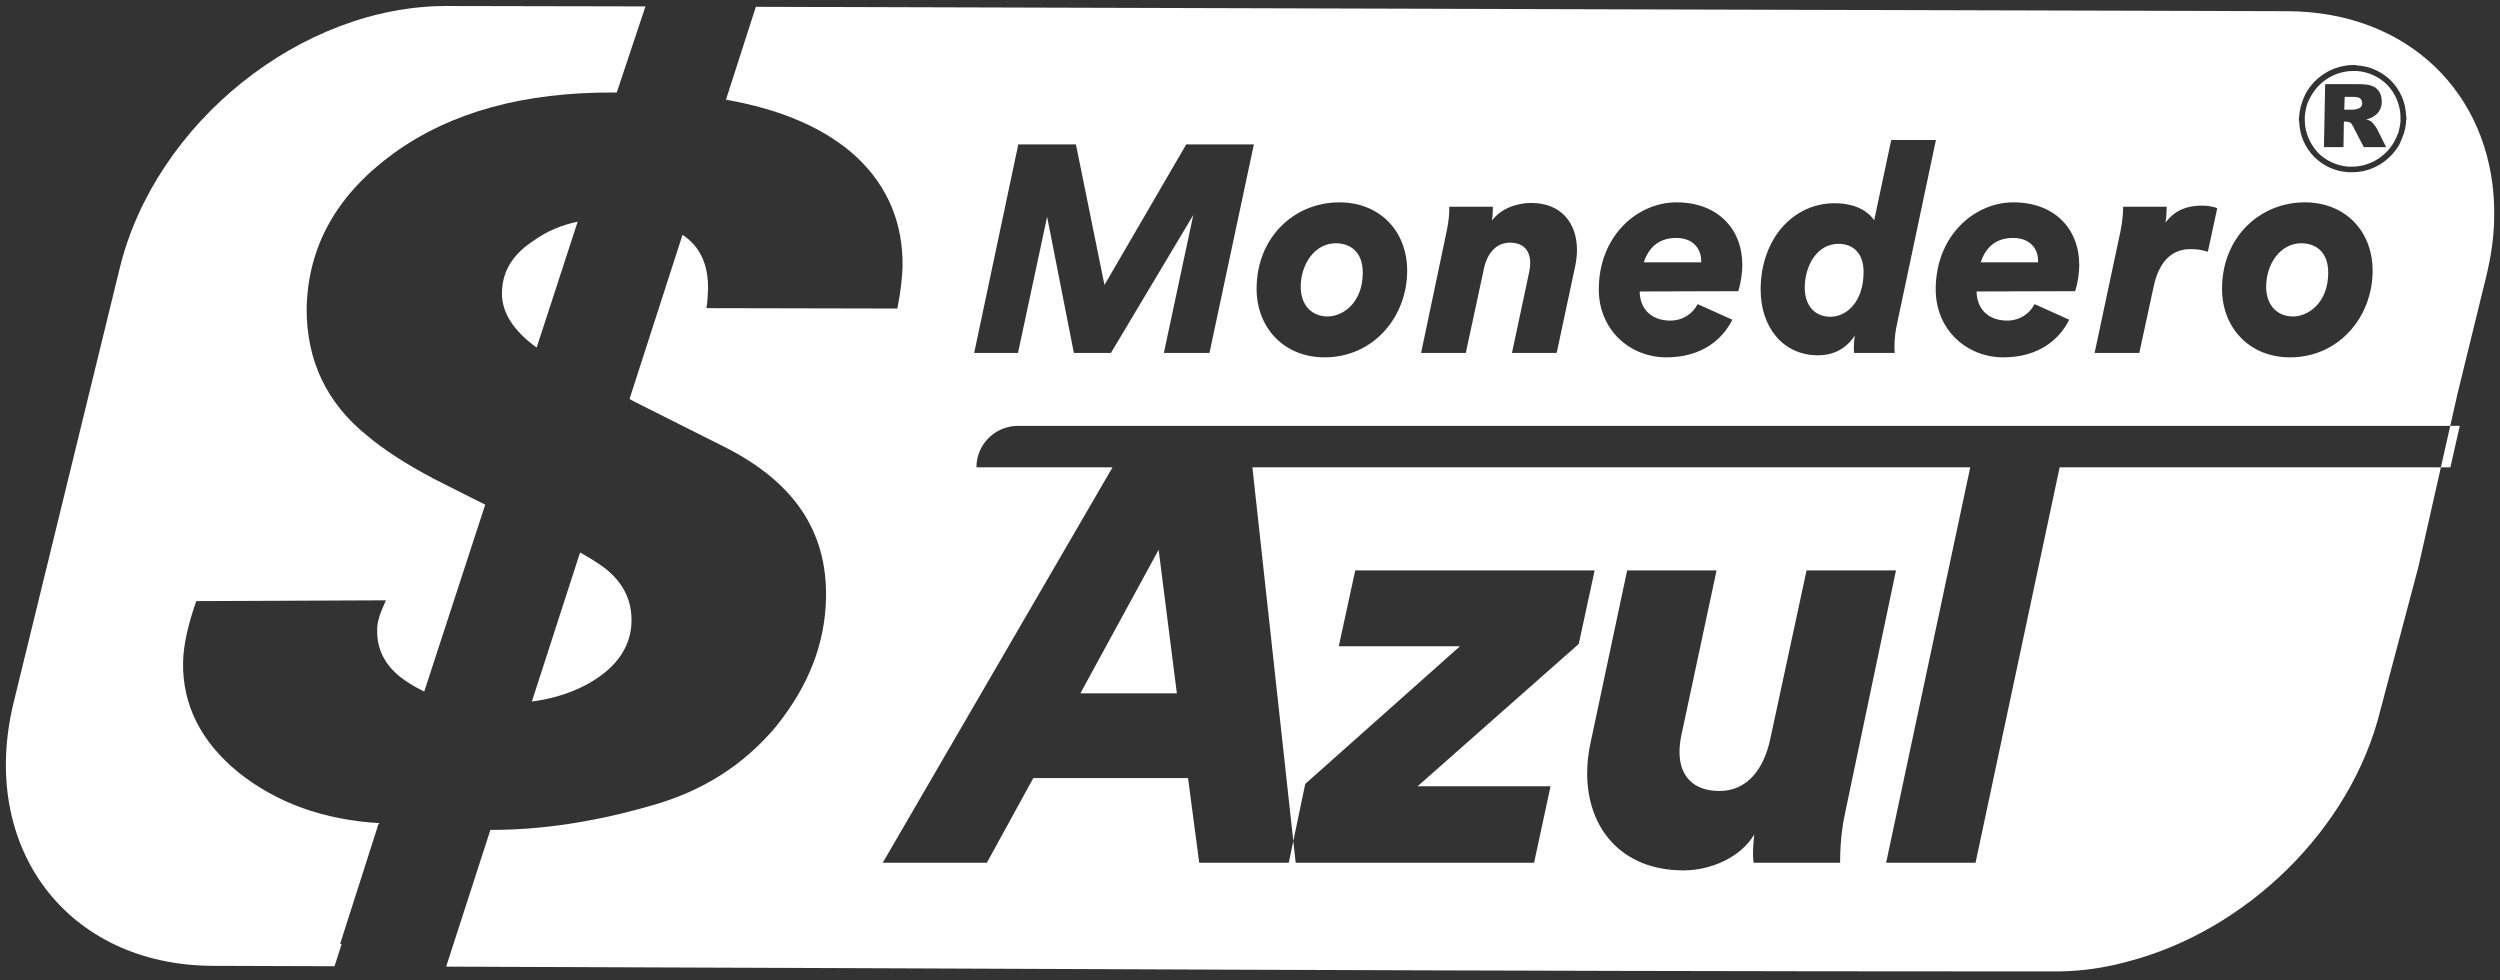 <?xml version="1.0" encoding="UTF-8"?>
<svg width="255px" height="100px" viewBox="0 0 255 100" version="1.1" xmlns="http://www.w3.org/2000/svg" xmlns:xlink="http://www.w3.org/1999/xlink">
    <rect x="0" y="0" width="255" height="100" fill="#333333" stroke="none"/>
    <!-- Generator: Sketch 64 (93537) - https://sketch.com -->
    <title>Group 7</title>
    <desc>Created with Sketch.</desc>
    <g id="Page-1" stroke="none" stroke-width="1" fill="none" fill-rule="evenodd">
        <g id="Group-7" transform="translate(-4, -4)">
            <g id="credivalev">
                <path d="M43.202,107.178 L25.707,107.12 C18.068,107.095 10.755,104.302 5.753,98.39 C0.105,91.715 -1.113,82.874 0.921,74.548 L11.736,30.273 C15.647,14.26 31.147,0.983 47.698,0.059 L47.739,0 L51.08,0.011 L76.221,0.062 L76.21,0.094 L77.742,0.099 L77.749,0.08 L81.111,0.089 C133.179,0.238 185.246,0.399 237.314,0.537 C251.608,0.575 262.544,10.403 263.008,24.835 L263.008,24.908 L263.008,26.497 L263.008,26.548 C262.958,28.76 262.619,30.954 262.115,33.106 L262.109,33.129 L261.238,36.685 L259.052,45.646 L257.654,51.836 L257.657,51.836 L254.62,65.275 L254.524,65.275 L251.279,77.511 C247.867,91.398 235.831,103.01 222.07,106.567 C219.481,107.236 216.844,107.642 214.168,107.689 L214.128,107.69 L214.087,107.69 L213.437,107.69 L209.445,107.689 L209.388,107.729 L195.466,107.683 C146.808,107.522 98.15,107.361 49.492,107.201 L43.201,107.181 L43.202,107.178 Z" id="Fill-200"></path>
                <path d="M207.963,103.119 L195.482,103.078 C146.829,103.032 98.15,102.756 49.507,102.596 L49.508,102.594 L31.218,102.533 L31.218,102.533 L25.723,102.515 C10.883,102.475 1.776,90.481 5.394,75.641 L16.209,31.365 C19.827,16.526 34.749,4.573 49.589,4.613 L50.17,4.614 L50.17,4.613 L51.071,4.616 L69.836,4.653 L69.828,4.678 L81.091,4.715 L81.098,4.695 C133.166,4.842 185.234,5.012 237.302,5.142 C249.662,5.182 258.037,13.558 258.403,24.982 L258.403,26.446 C258.362,28.275 258.078,30.146 257.631,32.057 L256.764,35.594 L254.569,44.593 L251.892,56.441 L251.895,56.441 L250.94,60.669 L250.936,60.669 L250.678,61.811 L246.816,76.373 C243.808,88.692 232.992,99.019 220.918,102.108 C218.681,102.719 216.405,103.044 214.087,103.085 L213.437,103.085 L209.167,103.085 L208.014,103.085 L207.963,103.119 Z" id="Fill-668"></path>
                <path d="M68.413,67.388 C68.453,65.436 67.722,63.809 66.339,62.509 C65.729,61.899 64.632,61.167 63.168,60.354 L58.248,75.56 C60.647,75.234 62.68,74.543 64.429,73.486 C67.031,71.9 68.372,69.827 68.413,67.388" id="Fill-204" fill="#FFFFFF"></path>
                <path d="M38.855,100.279 L38.692,100.279 L42.595,88.082 L42.717,87.96 C37.025,87.635 32.188,85.886 28.284,82.756 C24.462,79.625 22.592,75.844 22.674,71.535 C22.714,69.705 23.202,67.672 24.015,65.314 L43.368,65.232 C42.799,66.452 42.474,67.388 42.474,68.16 C42.392,70.396 43.449,72.267 45.685,73.649 C46.173,73.974 46.702,74.259 47.271,74.543 L53.492,55.475 C51.865,54.662 50.076,53.768 48.166,52.792 C45.482,51.369 43.246,49.946 41.457,48.441 C37.31,45.108 35.277,40.798 35.277,35.512 C35.399,29.048 38.408,23.803 44.181,19.616 C49.995,15.428 57.435,13.395 66.583,13.436 L66.909,13.436 L69.836,4.654 L49.589,4.613 C34.749,4.572 19.827,16.526 16.209,31.365 L5.394,75.641 C1.776,90.481 10.883,102.475 25.723,102.515 L38.123,102.556 L38.855,100.279 Z" id="Fill-206" fill="#FFFFFF"></path>
                <path d="M55.199,33.845 C55.158,35.838 56.338,37.708 58.737,39.456 L62.924,26.608 C61.216,26.974 59.794,27.584 58.533,28.479 C56.378,29.861 55.24,31.568 55.199,33.845" id="Fill-208" fill="#FFFFFF"></path>
                <path d="M81.098,4.695 C133.166,4.842 185.234,5.012 237.302,5.142 C249.662,5.182 258.038,13.558 258.403,24.982 L258.403,24.982 L258.403,26.446 C258.363,28.275 258.078,30.145 257.631,32.057 L257.631,32.057 L254.682,44.091 L253.925,47.441 L107.825,47.441 L107.614,47.446 C105.377,47.556 103.596,49.405 103.596,51.67 L103.596,51.67 L117.476,51.669 L94.04,92 L104.66,92 L109.4,83.36 L125.18,83.36 L126.32,92 L135.455,92 L135.917,89.786 L131.744,51.669 L204.964,51.669 L196.385,92 L205.505,92 L214.084,51.669 L252.969,51.67 L250.679,61.811 L246.816,76.373 C243.808,88.692 232.993,99.019 220.917,102.108 C218.681,102.719 216.404,103.044 214.087,103.084 L214.087,103.084 L209.167,103.084 C155.959,103.084 102.711,102.771 49.507,102.596 L49.507,102.596 L54.02,88.651 L54.101,88.651 C59.387,88.651 64.754,87.797 70.283,86.212 C75.609,84.748 79.838,82.065 83.171,78.08 C86.465,73.974 88.172,69.664 88.253,64.948 C88.375,58.158 84.96,53.117 77.805,49.539 L77.805,49.539 L68.738,44.985 L68.21,44.701 L73.617,27.95 C75.406,29.129 76.26,30.999 76.219,33.479 C76.179,34.13 76.179,34.78 76.056,35.431 L76.056,35.431 L95.531,35.472 C95.897,33.642 96.019,32.219 96.059,31.284 C96.141,26.852 94.596,23.071 91.425,20.063 C88.213,17.095 83.781,15.184 78.048,14.167 L78.048,14.167 Z M179.09,62.18 L169.97,62.18 L166.25,79.7 C166.01,80.78 165.89,81.86 165.89,82.88 C165.89,88.4 169.31,92.78 175.73,92.78 C178.49,92.78 181.55,91.46 182.93,89.12 C182.87,89.72 182.81,90.38 182.81,90.98 L182.811,91.165 C182.814,91.392 182.825,91.73 182.87,92 L191.69,92 C191.69,89.6 191.99,87.86 192.23,86.78 L197.39,62.18 L188.27,62.18 L184.55,79.46 C183.89,82.46 182.21,84.68 179.39,84.68 C176.69,84.68 175.31,83.12 175.31,80.72 C175.31,80.18 175.37,79.64 175.49,79.04 L179.09,62.18 Z M166.655,62.18 L142.235,62.18 L140.555,69.92 L152.915,69.92 L137.135,83.96 L135.917,89.786 L136.16,92 L160.475,92 L162.155,84.2 L148.595,84.2 L165.035,69.68 L166.655,62.18 Z M122.18,60.08 L124.04,74.72 L114.2,74.72 L122.18,60.08 Z M254.895,47.441 L253.94,51.67 L252.969,51.67 L253.925,47.441 L254.895,47.441 Z M209.363,24.64 C205.403,24.64 201.442,28.03 201.442,33.52 C201.442,37.63 204.593,40.45 208.343,40.45 C212.002,40.45 214.102,38.56 215.062,36.61 L211.523,35.02 C211.042,35.98 210.023,36.7 208.732,36.7 C206.632,36.7 205.613,35.32 205.613,33.73 L215.662,33.7 C215.963,32.8 216.083,31.72 216.083,31.03 C216.083,27.34 213.562,24.64 209.363,24.64 Z M174.998,24.64 C171.037,24.64 167.077,28.03 167.077,33.52 C167.077,37.63 170.227,40.45 173.977,40.45 C177.637,40.45 179.738,38.56 180.697,36.61 L177.157,35.02 C176.678,35.98 175.657,36.7 174.368,36.7 C172.268,36.7 171.248,35.32 171.248,33.73 L181.298,33.7 C181.597,32.8 181.718,31.72 181.718,31.03 C181.718,27.34 179.197,24.64 174.998,24.64 Z M140.602,24.64 C136.072,24.64 132.173,28.15 132.173,33.46 C132.173,37.42 134.963,40.45 139.102,40.45 C144.083,40.45 147.532,36.34 147.532,31.6 C147.532,27.67 144.833,24.64 140.602,24.64 Z M239.077,24.64 C234.548,24.64 230.648,28.15 230.648,33.46 C230.648,37.42 233.438,40.45 237.577,40.45 C242.558,40.45 246.007,36.34 246.007,31.6 C246.007,27.67 243.308,24.64 239.077,24.64 Z M201.465,18.28 L196.905,18.28 L195.165,26.47 C194.745,25.84 193.635,24.73 191.115,24.73 C186.915,24.73 183.585,28.36 183.585,33.55 C183.585,37.33 185.835,40.24 189.435,40.24 C191.475,40.24 192.615,39.13 193.185,38.23 C193.155,38.53 193.095,38.89 193.095,39.34 C193.095,39.64 193.095,39.82 193.125,40 L197.265,40 C197.235,39.82 197.235,39.55 197.235,39.31 C197.235,38.53 197.355,37.63 197.505,37 L201.465,18.28 Z M113.745,18.73 L107.865,18.73 L103.365,40 L107.835,40 L110.805,26.11 L113.535,40 L117.315,40 L125.715,25.93 L122.715,40 L127.365,40 L131.895,18.73 L124.995,18.73 L116.655,33.07 L113.745,18.73 Z M160.17,24.7 C158.76,24.7 157.11,25.24 156.18,26.5 C156.27,25.96 156.27,25.27 156.27,25.09 L151.83,25.09 C151.83,25.75 151.8,26.44 151.56,27.58 L148.95,40 L153.51,40 L155.37,31.36 C155.7,29.86 156.6,28.75 158.01,28.75 C159.42,28.75 160.08,29.59 160.08,30.82 C160.08,31.06 160.05,31.48 159.9,32.11 L158.22,40 L162.78,40 L164.67,31.15 C164.79,30.58 164.85,30.04 164.85,29.5 C164.85,26.8 163.29,24.7 160.17,24.7 Z M228.6,24.97 C227.19,24.97 225.84,25.39 224.88,26.71 C225,26.05 225,25.15 225,25.09 L220.56,25.09 C220.56,25.57 220.53,26.38 220.29,27.58 L217.65,40 L222.21,40 L223.68,33.19 C224.31,30.28 225.87,29.41 227.4,29.41 C228.21,29.41 228.6,29.5 229.2,29.68 L230.16,25.24 C229.89,25.12 229.29,24.97 228.6,24.97 Z M191.535,28.87 C193.035,28.87 194.085,29.86 194.085,31.72 C194.085,34.81 192.345,36.31 190.695,36.31 C189.195,36.31 188.085,35.26 188.085,33.34 C188.085,31.18 189.285,28.87 191.535,28.87 Z M140.273,28.81 C141.893,28.84 143.002,29.83 143.002,31.81 C143.002,34.9 140.963,36.28 139.403,36.28 C137.843,36.28 136.673,35.17 136.673,33.25 C136.673,30.97 138.083,28.81 140.273,28.81 Z M238.748,28.81 C240.368,28.84 241.477,29.83 241.477,31.81 C241.477,34.9 239.438,36.28 237.877,36.28 C236.317,36.28 235.148,35.17 235.148,33.25 C235.148,30.97 236.558,28.81 238.748,28.81 Z M174.968,28.27 C176.887,28.27 177.518,29.59 177.518,30.55 L177.518,30.76 L171.667,30.76 C172.148,29.29 173.167,28.27 174.968,28.27 Z M209.333,28.27 C211.252,28.27 211.882,29.59 211.882,30.55 L211.882,30.76 L206.032,30.76 C206.512,29.29 207.532,28.27 209.333,28.27 Z M244.092,10.63 C242.019,10.63 240.189,11.769 239.214,13.476 C239.051,13.802 238.888,14.167 238.766,14.574 C238.644,14.94 238.563,15.347 238.522,15.753 C238.522,15.875 238.522,15.997 238.481,16.119 C238.481,16.201 238.481,16.322 238.522,16.444 C238.563,17.826 239.132,19.046 240.027,19.981 C240.921,20.875 242.141,21.486 243.523,21.567 L243.848,21.567 C245.922,21.608 247.751,20.429 248.727,18.762 C248.889,18.396 249.052,18.03 249.174,17.664 C249.297,17.298 249.377,16.892 249.418,16.485 C249.418,16.363 249.418,16.241 249.459,16.119 C249.459,16.038 249.459,15.916 249.418,15.794 C249.377,14.411 248.808,13.191 247.914,12.257 C247.02,11.362 245.8,10.752 244.417,10.671 C244.295,10.63 244.173,10.63 244.092,10.63 Z M244.377,11.24 C245.596,11.322 246.694,11.85 247.507,12.663 C248.28,13.476 248.808,14.615 248.849,15.834 L248.849,16.444 C248.808,16.81 248.727,17.176 248.646,17.501 C248.524,17.826 248.361,18.152 248.198,18.477 C247.344,19.981 245.718,20.998 243.889,20.998 L243.564,20.998 C242.344,20.917 241.246,20.388 240.433,19.575 C239.66,18.721 239.132,17.623 239.091,16.404 L239.091,15.794 C239.132,15.428 239.214,15.062 239.294,14.736 C239.417,14.371 239.579,14.045 239.742,13.761 C240.596,12.257 242.222,11.24 244.051,11.24 L244.377,11.24 Z M244.499,12.582 L241.165,12.582 L241.043,19.006 L243.035,19.006 L243.076,16.404 L243.279,16.404 C243.441,16.404 243.604,16.444 243.767,16.526 C243.848,16.607 243.929,16.729 244.011,16.892 C244.051,16.932 244.092,16.973 244.092,17.054 L245.109,19.006 L247.385,19.006 L246.45,17.135 C246.409,17.054 246.328,16.932 246.166,16.729 C246.044,16.566 245.922,16.444 245.881,16.404 C245.759,16.322 245.597,16.241 245.352,16.16 C245.637,16.119 245.881,16.038 246.044,15.915 C246.328,15.753 246.531,15.55 246.694,15.306 C246.857,15.021 246.938,14.737 246.938,14.371 C246.938,13.964 246.857,13.598 246.654,13.314 C246.45,13.029 246.206,12.826 245.881,12.745 C245.556,12.622 245.109,12.582 244.499,12.582 Z M244.011,13.883 C244.377,13.883 244.621,13.924 244.743,14.045 C244.864,14.167 244.946,14.33 244.946,14.533 C244.946,14.625 244.923,14.717 244.877,14.808 L244.824,14.899 C244.743,14.981 244.621,15.062 244.499,15.103 C244.295,15.144 244.133,15.184 244.011,15.184 L243.116,15.184 L243.157,13.883 L244.011,13.883 Z" id="Fill-667" fill="#FFFFFF"></path>
            </g>
        </g>
    </g>
</svg>